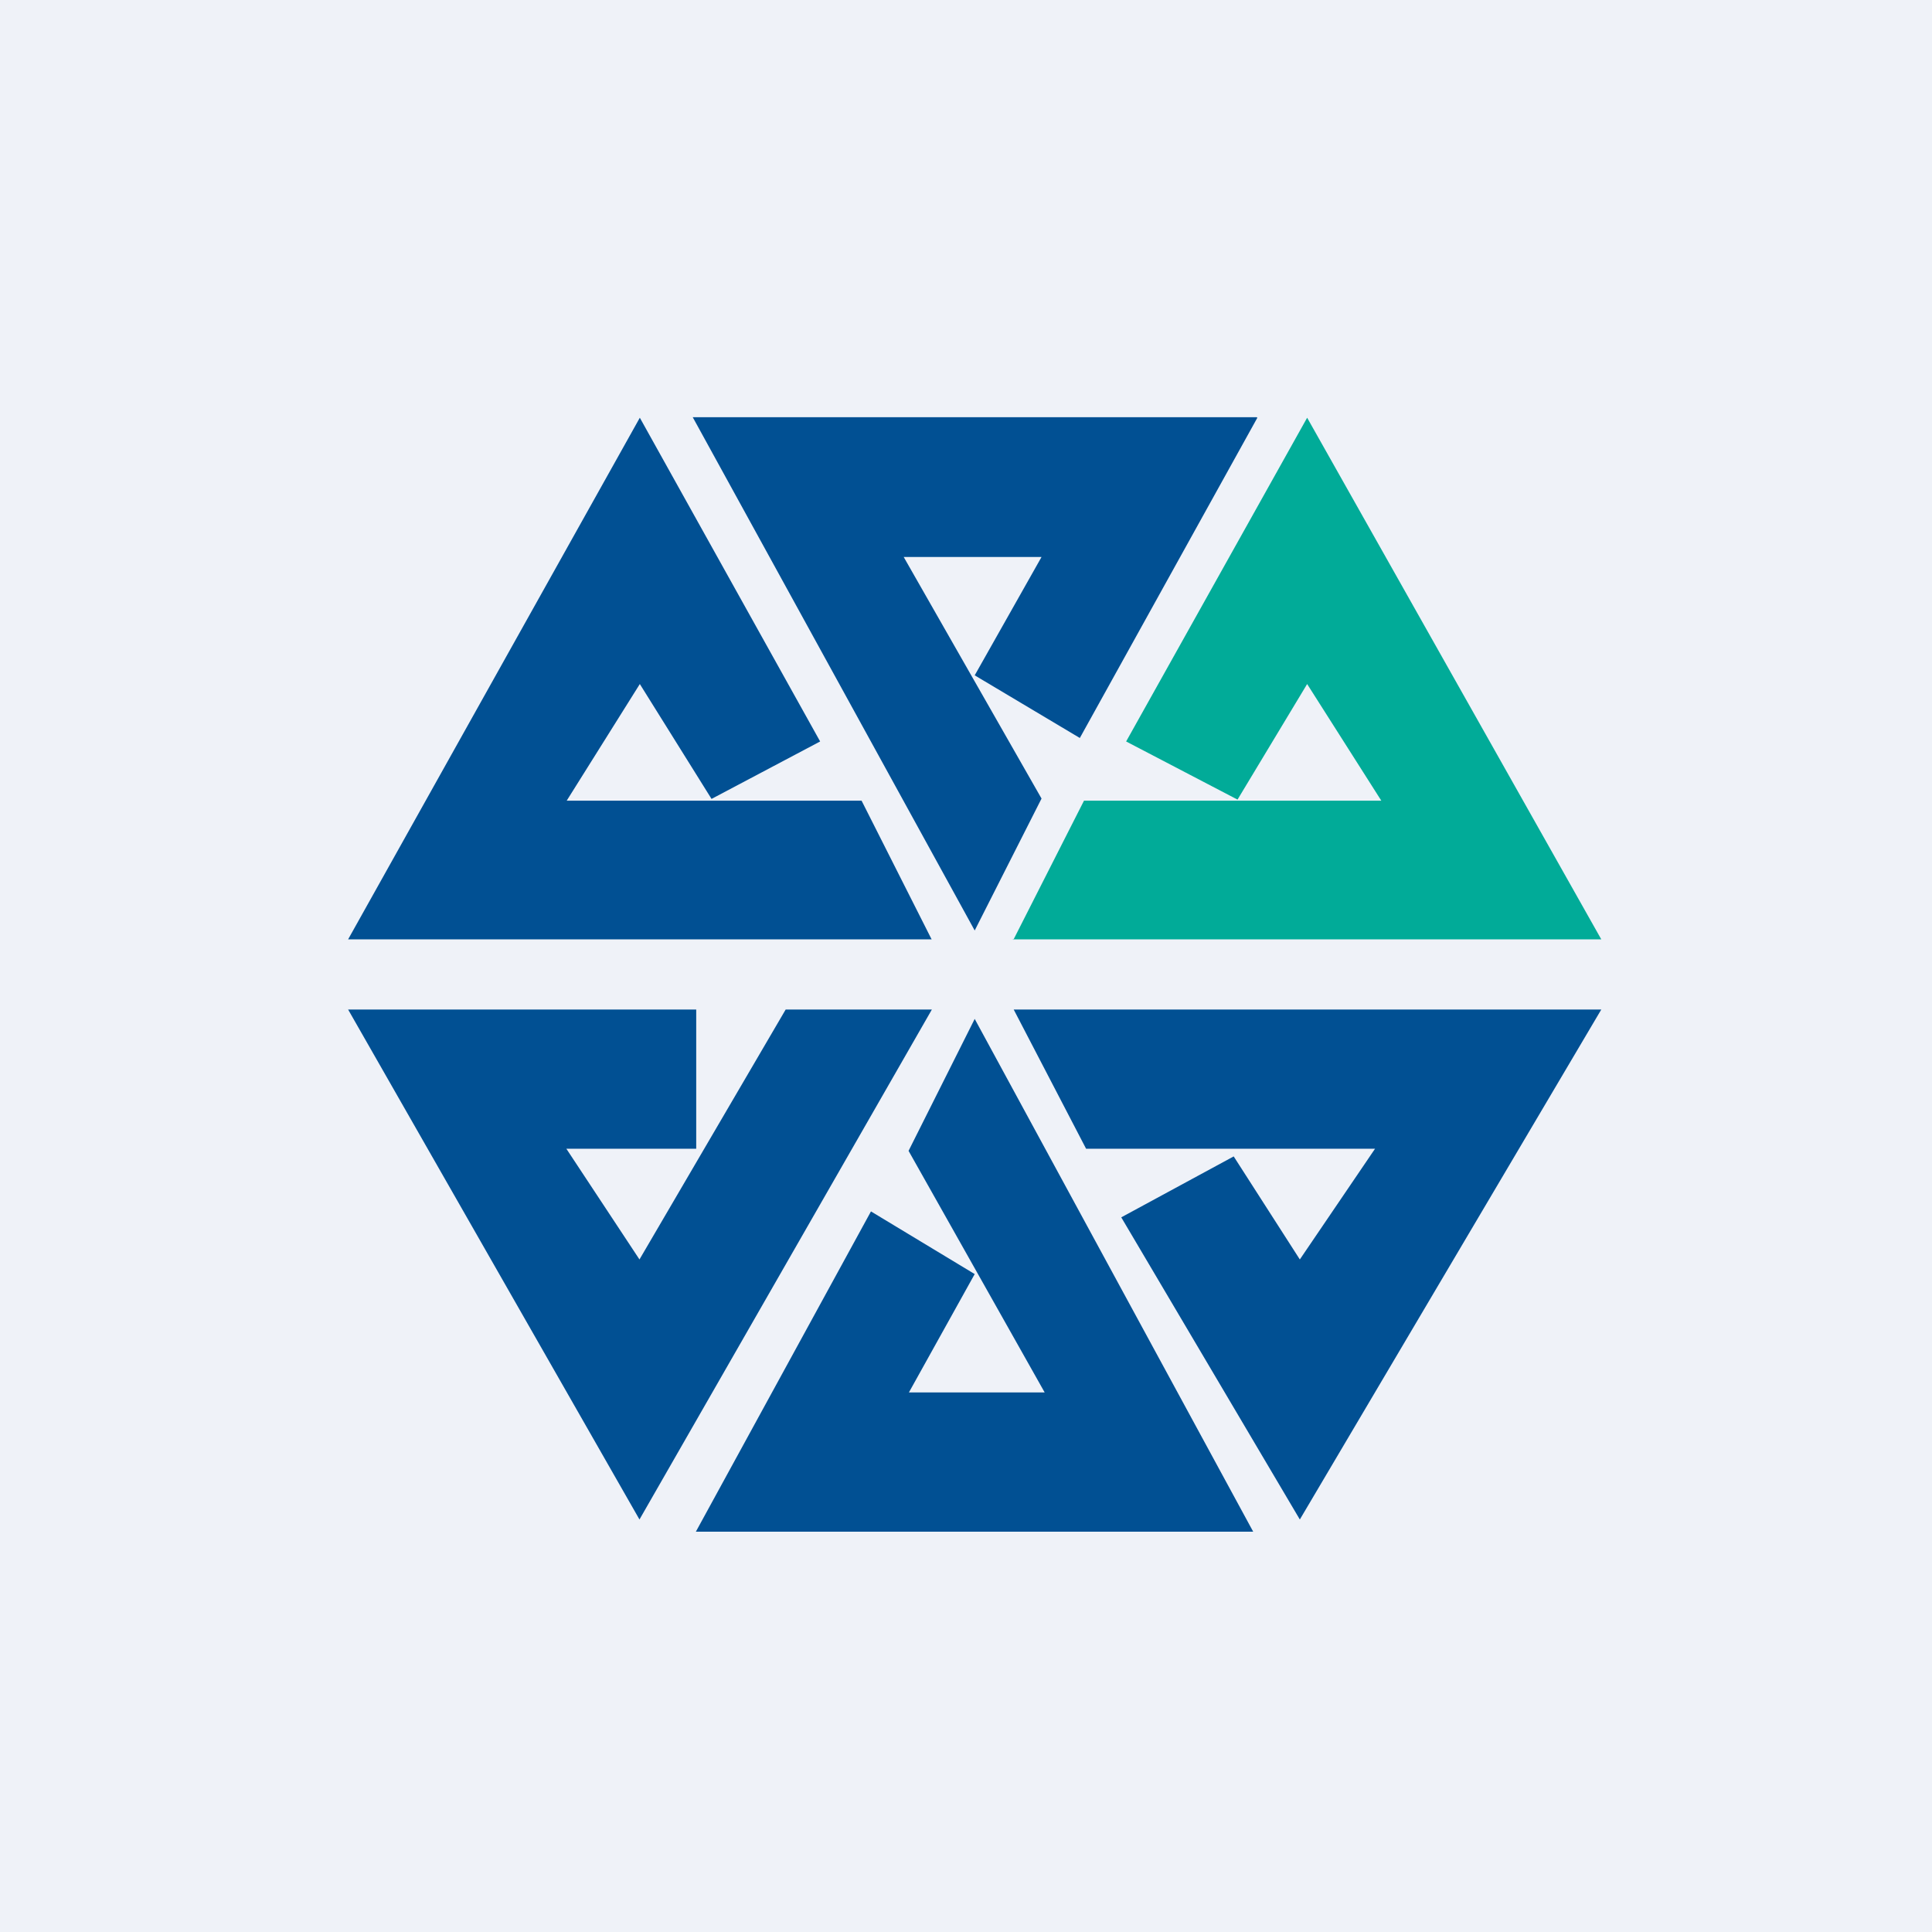 <?xml version="1.0" encoding="UTF-8"?>
<!-- generated by Finnhub -->
<svg viewBox="0 0 55.5 55.5" xmlns="http://www.w3.org/2000/svg">
<path d="M 0,0 H 55.5 V 55.5 H 0 Z" fill="rgb(239, 242, 248)"/>
<path d="M 36.1,11.985 H 19.9 L 28,26.73 L 29.92,22.94 L 25.96,16 H 29.92 L 28,19.4 L 31.02,21.2 L 36.12,12 Z M 19.99,44 H 36 L 28,29.27 L 26.1,33.06 L 30.01,40 H 26.11 L 28,36.6 L 25.02,34.8 L 19.99,44 Z" fill="rgb(1, 80, 147)"/>
<path d="M 29.09,26.985 H 46 L 37.55,12 L 32.35,21.3 L 35.55,22.97 L 37.55,19.65 L 39.68,23 H 31.14 L 29.11,27 Z" fill="rgb(1, 171, 152)"/>
<path d="M 26.76,26.985 H 10 L 18.38,12 L 23.56,21.3 L 20.44,22.95 L 18.38,19.65 L 16.28,23 H 24.75 L 26.77,27 Z M 29.1,29 H 46 L 37.34,43.65 L 32.21,34.97 L 35.44,33.22 L 37.34,36.18 L 39.5,33 H 31.2 L 29.12,29 Z M 20,29 H 10 L 18.37,43.65 L 26.77,29 H 22.57 L 18.37,36.18 L 16.27,33 H 20 V 29 Z" fill="rgb(1, 80, 147)"/>
</svg>
